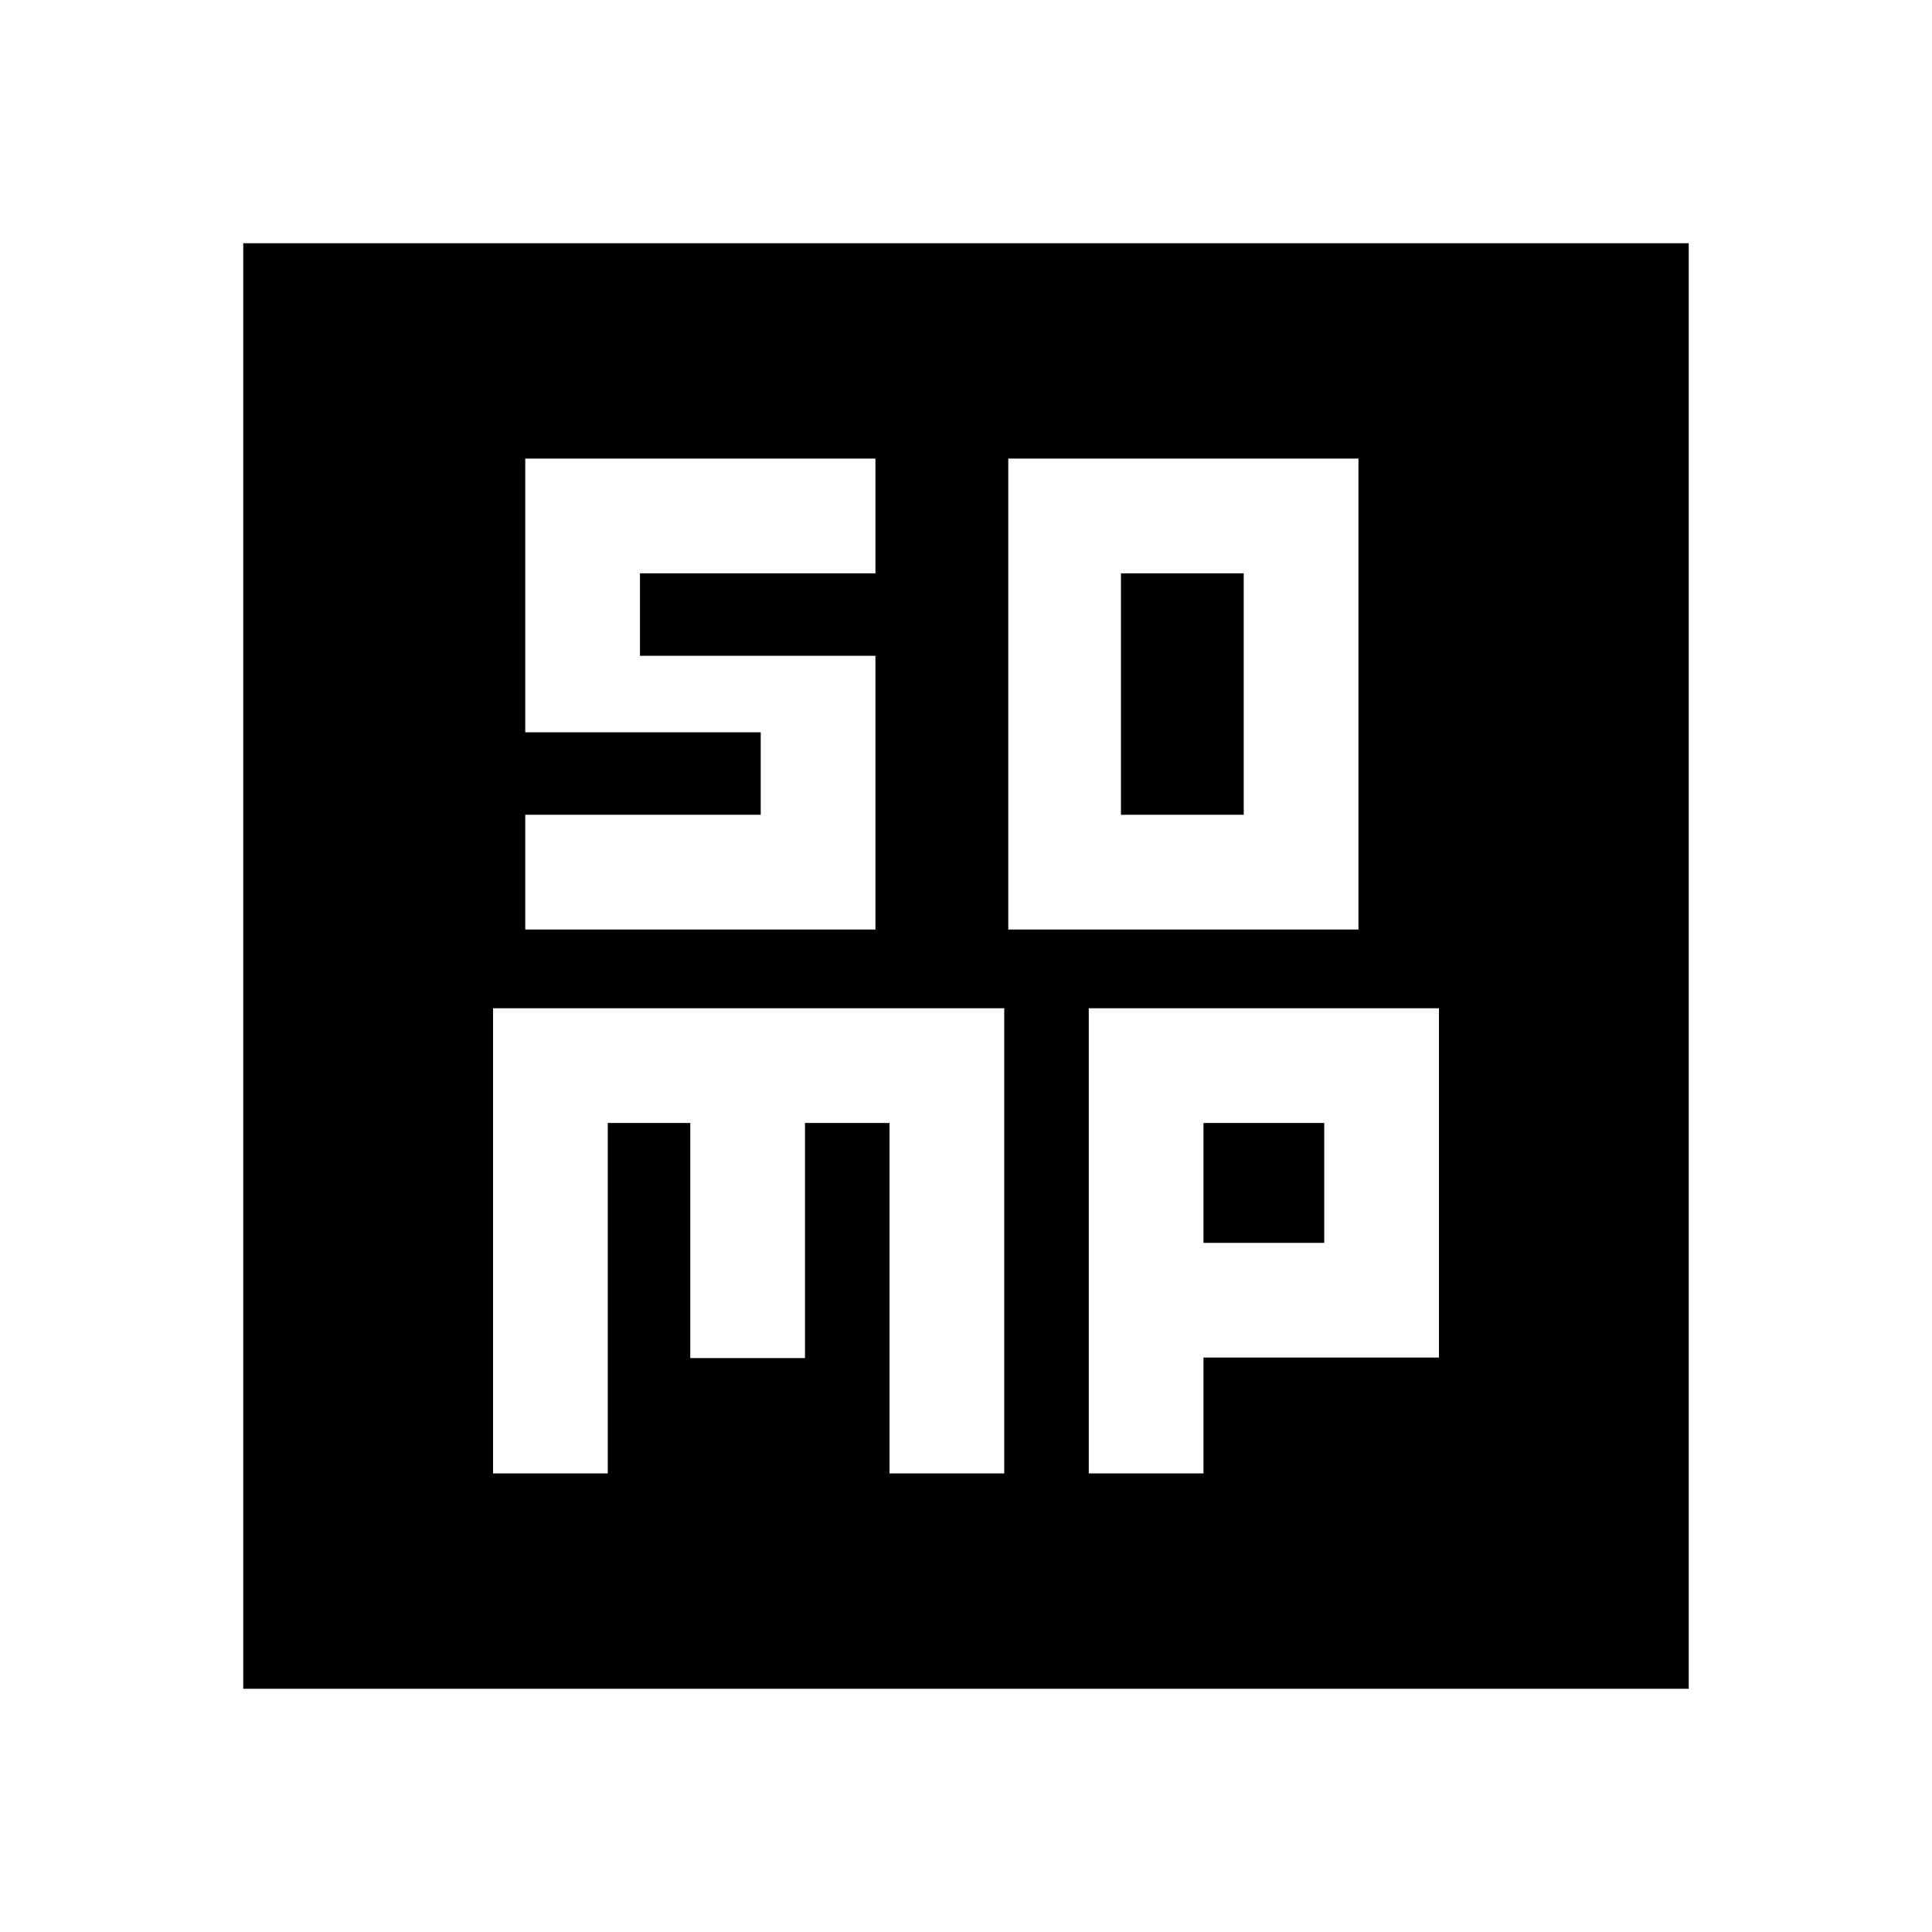 <svg xmlns="http://www.w3.org/2000/svg" height="24" viewBox="0 96 960 960" width="24"><path d="M501 557.87h174v-234H501v234Zm56-57v-120h61v120h-61ZM245 828.13h57V654h41v116.804h57V654h42v174.13h57V597H245v231.13Zm296 0h57v-57.565h117V597H541v231.13Zm57-114.565V654h60v59.565h-60ZM120.869 935.131V216.869h718.262v718.262H120.869ZM261 557.87h174v-136H318v-41h117v-57H261v136h117v41H261v57Z"/></svg>